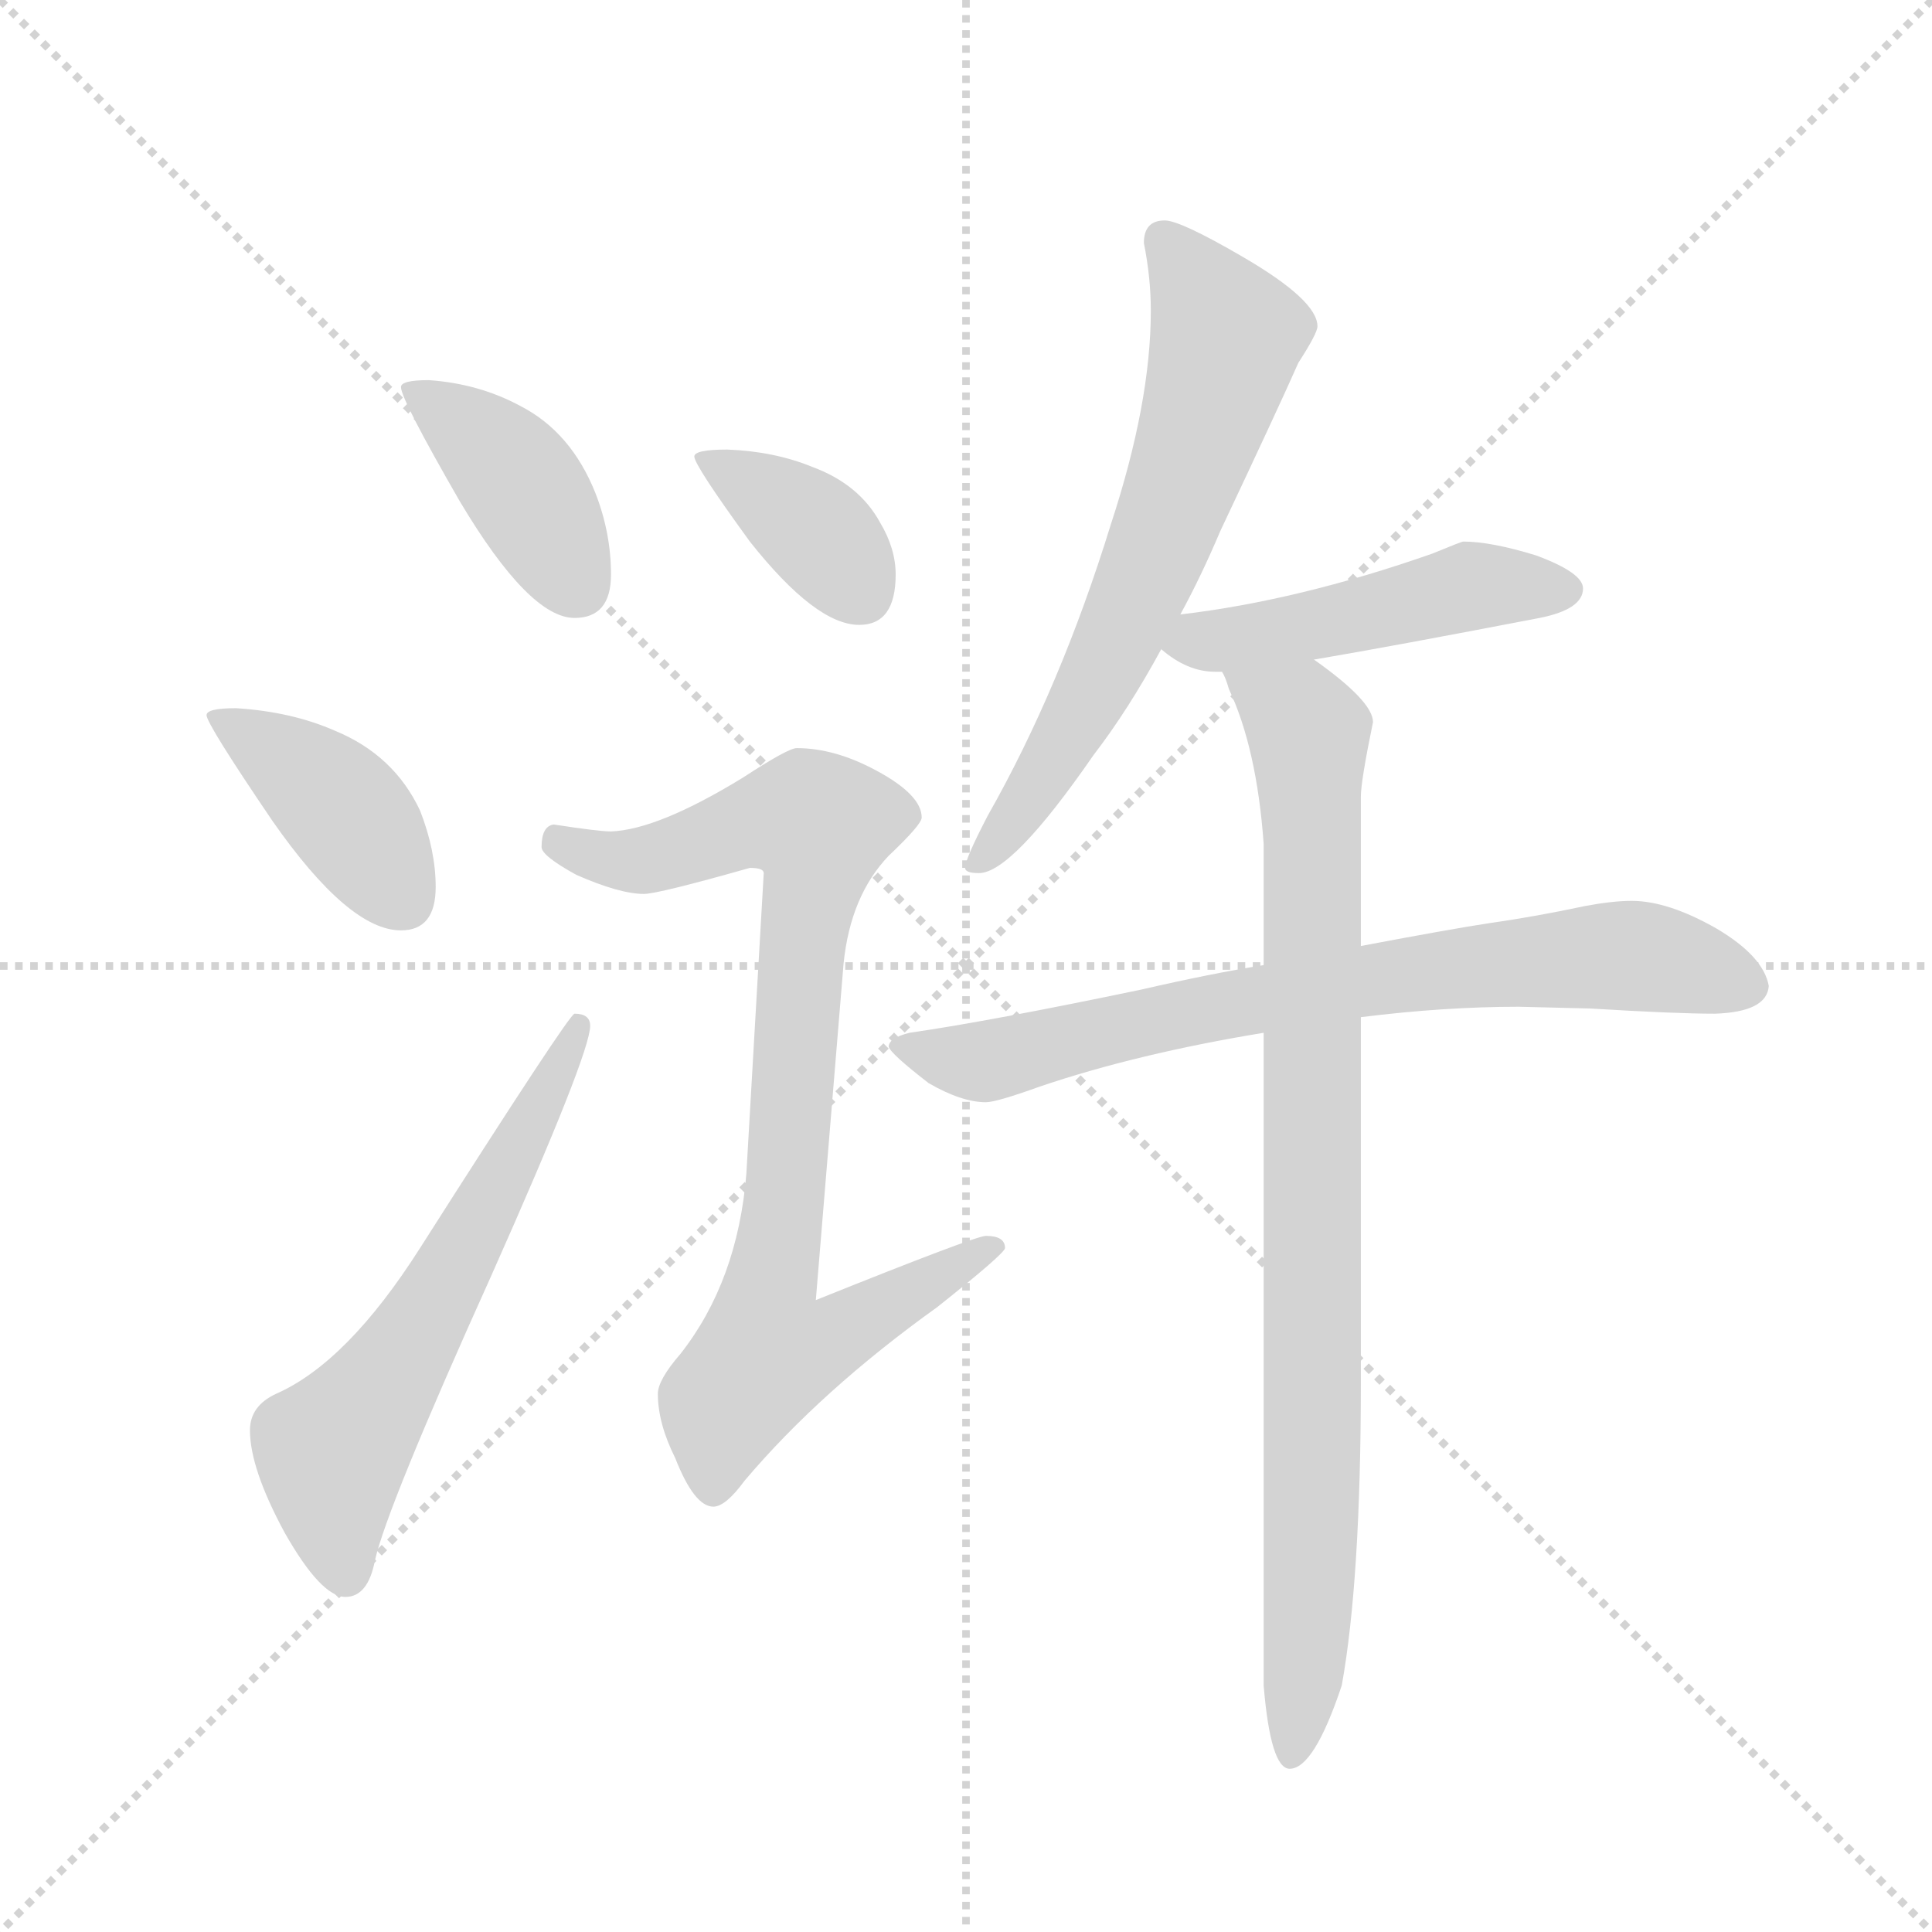 <svg version="1.1" viewBox="0 0 1024 1024" xmlns="http://www.w3.org/2000/svg">
  <g stroke="lightgray" stroke-dasharray="1,1" stroke-width="1" transform="scale(4, 4)">
    <line x1="0" y1="0" x2="256" y2="256"></line>
    <line x1="256" y1="0" x2="0" y2="256"></line>
    <line x1="128" y1="0" x2="128" y2="256"></line>
    <line x1="0" y1="128" x2="256" y2="128"></line>
  </g>
  <g transform="scale(0.92, -0.92) translate(60, -850)">
    <style type="text/css">
      
        @keyframes keyframes0 {
          from {
            stroke: blue;
            stroke-dashoffset: 409;
            stroke-width: 128;
          }
          57% {
            animation-timing-function: step-end;
            stroke: blue;
            stroke-dashoffset: 0;
            stroke-width: 128;
          }
          to {
            stroke: black;
            stroke-width: 1024;
          }
        }
        #make-me-a-hanzi-animation-0 {
          animation: keyframes0 0.583s both;
          animation-delay: 0s;
          animation-timing-function: linear;
        }
      
        @keyframes keyframes1 {
          from {
            stroke: blue;
            stroke-dashoffset: 411;
            stroke-width: 128;
          }
          57% {
            animation-timing-function: step-end;
            stroke: blue;
            stroke-dashoffset: 0;
            stroke-width: 128;
          }
          to {
            stroke: black;
            stroke-width: 1024;
          }
        }
        #make-me-a-hanzi-animation-1 {
          animation: keyframes1 0.584s both;
          animation-delay: 0.583s;
          animation-timing-function: linear;
        }
      
        @keyframes keyframes2 {
          from {
            stroke: blue;
            stroke-dashoffset: 613;
            stroke-width: 128;
          }
          67% {
            animation-timing-function: step-end;
            stroke: blue;
            stroke-dashoffset: 0;
            stroke-width: 128;
          }
          to {
            stroke: black;
            stroke-width: 1024;
          }
        }
        #make-me-a-hanzi-animation-2 {
          animation: keyframes2 0.749s both;
          animation-delay: 1.167s;
          animation-timing-function: linear;
        }
      
        @keyframes keyframes3 {
          from {
            stroke: blue;
            stroke-dashoffset: 379;
            stroke-width: 128;
          }
          55% {
            animation-timing-function: step-end;
            stroke: blue;
            stroke-dashoffset: 0;
            stroke-width: 128;
          }
          to {
            stroke: black;
            stroke-width: 1024;
          }
        }
        #make-me-a-hanzi-animation-3 {
          animation: keyframes3 0.558s both;
          animation-delay: 1.916s;
          animation-timing-function: linear;
        }
      
        @keyframes keyframes4 {
          from {
            stroke: blue;
            stroke-dashoffset: 864;
            stroke-width: 128;
          }
          74% {
            animation-timing-function: step-end;
            stroke: blue;
            stroke-dashoffset: 0;
            stroke-width: 128;
          }
          to {
            stroke: black;
            stroke-width: 1024;
          }
        }
        #make-me-a-hanzi-animation-4 {
          animation: keyframes4 0.953s both;
          animation-delay: 2.475s;
          animation-timing-function: linear;
        }
      
        @keyframes keyframes5 {
          from {
            stroke: blue;
            stroke-dashoffset: 662;
            stroke-width: 128;
          }
          68% {
            animation-timing-function: step-end;
            stroke: blue;
            stroke-dashoffset: 0;
            stroke-width: 128;
          }
          to {
            stroke: black;
            stroke-width: 1024;
          }
        }
        #make-me-a-hanzi-animation-5 {
          animation: keyframes5 0.789s both;
          animation-delay: 3.428s;
          animation-timing-function: linear;
        }
      
        @keyframes keyframes6 {
          from {
            stroke: blue;
            stroke-dashoffset: 484;
            stroke-width: 128;
          }
          61% {
            animation-timing-function: step-end;
            stroke: blue;
            stroke-dashoffset: 0;
            stroke-width: 128;
          }
          to {
            stroke: black;
            stroke-width: 1024;
          }
        }
        #make-me-a-hanzi-animation-6 {
          animation: keyframes6 0.644s both;
          animation-delay: 4.216s;
          animation-timing-function: linear;
        }
      
        @keyframes keyframes7 {
          from {
            stroke: blue;
            stroke-dashoffset: 751;
            stroke-width: 128;
          }
          71% {
            animation-timing-function: step-end;
            stroke: blue;
            stroke-dashoffset: 0;
            stroke-width: 128;
          }
          to {
            stroke: black;
            stroke-width: 1024;
          }
        }
        #make-me-a-hanzi-animation-7 {
          animation: keyframes7 0.861s both;
          animation-delay: 4.86s;
          animation-timing-function: linear;
        }
      
        @keyframes keyframes8 {
          from {
            stroke: blue;
            stroke-dashoffset: 900;
            stroke-width: 128;
          }
          75% {
            animation-timing-function: step-end;
            stroke: blue;
            stroke-dashoffset: 0;
            stroke-width: 128;
          }
          to {
            stroke: black;
            stroke-width: 1024;
          }
        }
        #make-me-a-hanzi-animation-8 {
          animation: keyframes8 0.982s both;
          animation-delay: 5.722s;
          animation-timing-function: linear;
        }
      
    </style>
    
      <path d="M 187 631 Q 171 631 171 627 Q 171 620 205 561 Q 245 494 271 494 Q 292 494 292 519 Q 292 543 283 566 Q 269 601 240 616 Q 216 629 187 631 Z" fill="lightgray"></path>
    
      <path d="M 76 442 Q 59 442 59 438 Q 59 433 97 377 Q 141 314 171 314 Q 191 314 191 339 Q 191 360 182 383 Q 167 415 133 429 Q 108 440 76 442 Z" fill="lightgray"></path>
    
      <path d="M 271 266 Q 268 266 182 131 Q 140 65 99 47 Q 84 40 84 26 Q 84 4 104 -33 Q 125 -70 139 -70 Q 152 -70 156 -49 Q 163 -18 223 115 Q 280 243 280 259 Q 280 266 271 266 Z" fill="lightgray"></path>
    
      <path d="M 359 591 Q 340 591 340 587 Q 340 582 372 538 Q 410 490 435 490 Q 456 490 456 519 Q 456 534 447 549 Q 435 571 408 581 Q 386 590 359 591 Z" fill="lightgray"></path>
    
      <path d="M 399 419 Q 394 419 368 402 Q 319 372 292 371 Q 285 371 259 375 Q 252 374 252 362 Q 252 357 272 346 Q 297 335 311 335 Q 319 335 372 350 Q 380 350 380 347 L 370 174 Q 365 112 332 70 Q 319 55 319 47 Q 319 30 329 10 Q 340 -18 351 -18 Q 358 -18 369 -3 Q 413 49 480 97 Q 519 128 519 131 Q 519 138 508 138 Q 502 138 410 101 L 426 295 Q 430 334 452 357 Q 471 375 471 379 Q 471 392 445 406 Q 421 419 399 419 Z" fill="lightgray"></path>
    
      <path d="M 611 723 Q 599 723 599 710 Q 603 690 603 671 Q 603 618 580 548 Q 551 454 509 380 Q 496 355 496 350 Q 496 347 504 347 Q 523 347 570 415 Q 590 441 609 476 L 620 496 Q 632 518 643 544 Q 677 616 688 641 Q 699 658 699 662 Q 699 677 656 702 Q 620 723 611 723 Z" fill="lightgray"></path>
    
      <path d="M 609 476 Q 624 463 640 463 L 644 463 L 697 470 Q 744 478 827 494 Q 852 499 852 511 Q 852 520 825 530 Q 799 538 783 538 Q 782 538 765 531 Q 688 504 620 496 C 590 492 588 492 609 476 Z" fill="lightgray"></path>
    
      <path d="M 668 294 Q 637 289 598 280 Q 512 262 464 255 Q 452 252 452 247 Q 453 243 475 226 Q 494 215 508 215 Q 514 215 539 224 Q 595 243 668 255 L 724 264 Q 772 270 815 270 L 856 269 Q 905 266 928 266 Q 958 267 959 282 Q 956 299 929 315 Q 901 331 880 331 Q 869 331 853 328 Q 825 322 797 318 Q 777 315 724 305 L 668 294 Z" fill="lightgray"></path>
    
      <path d="M 644 463 Q 646 460 648 453 Q 664 419 668 364 L 668 294 L 668 255 L 668 -121 Q 672 -169 683 -169 Q 697 -169 713 -121 Q 724 -60 724 54 L 724 264 L 724 305 L 724 391 Q 724 400 731 434 Q 731 446 697 470 C 673 488 633 491 644 463 Z" fill="lightgray"></path>
    
    
      <clipPath id="make-me-a-hanzi-clip-0">
        <path d="M 187 631 Q 171 631 171 627 Q 171 620 205 561 Q 245 494 271 494 Q 292 494 292 519 Q 292 543 283 566 Q 269 601 240 616 Q 216 629 187 631 Z"></path>
      </clipPath>
      <path clip-path="url(#make-me-a-hanzi-clip-0)" d="M 175 626 L 234 579 L 273 512" fill="none" id="make-me-a-hanzi-animation-0" stroke-dasharray="281 562" stroke-linecap="round"></path>
    
      <clipPath id="make-me-a-hanzi-clip-1">
        <path d="M 76 442 Q 59 442 59 438 Q 59 433 97 377 Q 141 314 171 314 Q 191 314 191 339 Q 191 360 182 383 Q 167 415 133 429 Q 108 440 76 442 Z"></path>
      </clipPath>
      <path clip-path="url(#make-me-a-hanzi-clip-1)" d="M 63 437 L 125 396 L 173 331" fill="none" id="make-me-a-hanzi-animation-1" stroke-dasharray="283 566" stroke-linecap="round"></path>
    
      <clipPath id="make-me-a-hanzi-clip-2">
        <path d="M 271 266 Q 268 266 182 131 Q 140 65 99 47 Q 84 40 84 26 Q 84 4 104 -33 Q 125 -70 139 -70 Q 152 -70 156 -49 Q 163 -18 223 115 Q 280 243 280 259 Q 280 266 271 266 Z"></path>
      </clipPath>
      <path clip-path="url(#make-me-a-hanzi-clip-2)" d="M 139 -57 L 131 14 L 187 93 L 274 261" fill="none" id="make-me-a-hanzi-animation-2" stroke-dasharray="485 970" stroke-linecap="round"></path>
    
      <clipPath id="make-me-a-hanzi-clip-3">
        <path d="M 359 591 Q 340 591 340 587 Q 340 582 372 538 Q 410 490 435 490 Q 456 490 456 519 Q 456 534 447 549 Q 435 571 408 581 Q 386 590 359 591 Z"></path>
      </clipPath>
      <path clip-path="url(#make-me-a-hanzi-clip-3)" d="M 344 586 L 413 541 L 436 508" fill="none" id="make-me-a-hanzi-animation-3" stroke-dasharray="251 502" stroke-linecap="round"></path>
    
      <clipPath id="make-me-a-hanzi-clip-4">
        <path d="M 399 419 Q 394 419 368 402 Q 319 372 292 371 Q 285 371 259 375 Q 252 374 252 362 Q 252 357 272 346 Q 297 335 311 335 Q 319 335 372 350 Q 380 350 380 347 L 370 174 Q 365 112 332 70 Q 319 55 319 47 Q 319 30 329 10 Q 340 -18 351 -18 Q 358 -18 369 -3 Q 413 49 480 97 Q 519 128 519 131 Q 519 138 508 138 Q 502 138 410 101 L 426 295 Q 430 334 452 357 Q 471 375 471 379 Q 471 392 445 406 Q 421 419 399 419 Z"></path>
      </clipPath>
      <path clip-path="url(#make-me-a-hanzi-clip-4)" d="M 262 365 L 308 354 L 373 376 L 412 375 L 382 70 L 422 80 L 513 133" fill="none" id="make-me-a-hanzi-animation-4" stroke-dasharray="736 1472" stroke-linecap="round"></path>
    
      <clipPath id="make-me-a-hanzi-clip-5">
        <path d="M 611 723 Q 599 723 599 710 Q 603 690 603 671 Q 603 618 580 548 Q 551 454 509 380 Q 496 355 496 350 Q 496 347 504 347 Q 523 347 570 415 Q 590 441 609 476 L 620 496 Q 632 518 643 544 Q 677 616 688 641 Q 699 658 699 662 Q 699 677 656 702 Q 620 723 611 723 Z"></path>
      </clipPath>
      <path clip-path="url(#make-me-a-hanzi-clip-5)" d="M 610 712 L 644 662 L 637 620 L 571 455 L 537 395 L 501 352" fill="none" id="make-me-a-hanzi-animation-5" stroke-dasharray="534 1068" stroke-linecap="round"></path>
    
      <clipPath id="make-me-a-hanzi-clip-6">
        <path d="M 609 476 Q 624 463 640 463 L 644 463 L 697 470 Q 744 478 827 494 Q 852 499 852 511 Q 852 520 825 530 Q 799 538 783 538 Q 782 538 765 531 Q 688 504 620 496 C 590 492 588 492 609 476 Z"></path>
      </clipPath>
      <path clip-path="url(#make-me-a-hanzi-clip-6)" d="M 618 478 L 710 492 L 788 513 L 842 510" fill="none" id="make-me-a-hanzi-animation-6" stroke-dasharray="356 712" stroke-linecap="round"></path>
    
      <clipPath id="make-me-a-hanzi-clip-7">
        <path d="M 668 294 Q 637 289 598 280 Q 512 262 464 255 Q 452 252 452 247 Q 453 243 475 226 Q 494 215 508 215 Q 514 215 539 224 Q 595 243 668 255 L 724 264 Q 772 270 815 270 L 856 269 Q 905 266 928 266 Q 958 267 959 282 Q 956 299 929 315 Q 901 331 880 331 Q 869 331 853 328 Q 825 322 797 318 Q 777 315 724 305 L 668 294 Z"></path>
      </clipPath>
      <path clip-path="url(#make-me-a-hanzi-clip-7)" d="M 460 248 L 506 238 L 738 288 L 876 300 L 946 283" fill="none" id="make-me-a-hanzi-animation-7" stroke-dasharray="623 1246" stroke-linecap="round"></path>
    
      <clipPath id="make-me-a-hanzi-clip-8">
        <path d="M 644 463 Q 646 460 648 453 Q 664 419 668 364 L 668 294 L 668 255 L 668 -121 Q 672 -169 683 -169 Q 697 -169 713 -121 Q 724 -60 724 54 L 724 264 L 724 305 L 724 391 Q 724 400 731 434 Q 731 446 697 470 C 673 488 633 491 644 463 Z"></path>
      </clipPath>
      <path clip-path="url(#make-me-a-hanzi-clip-8)" d="M 651 460 L 689 436 L 694 427 L 697 24 L 691 -125 L 684 -161" fill="none" id="make-me-a-hanzi-animation-8" stroke-dasharray="772 1544" stroke-linecap="round"></path>
    
  </g>
</svg>